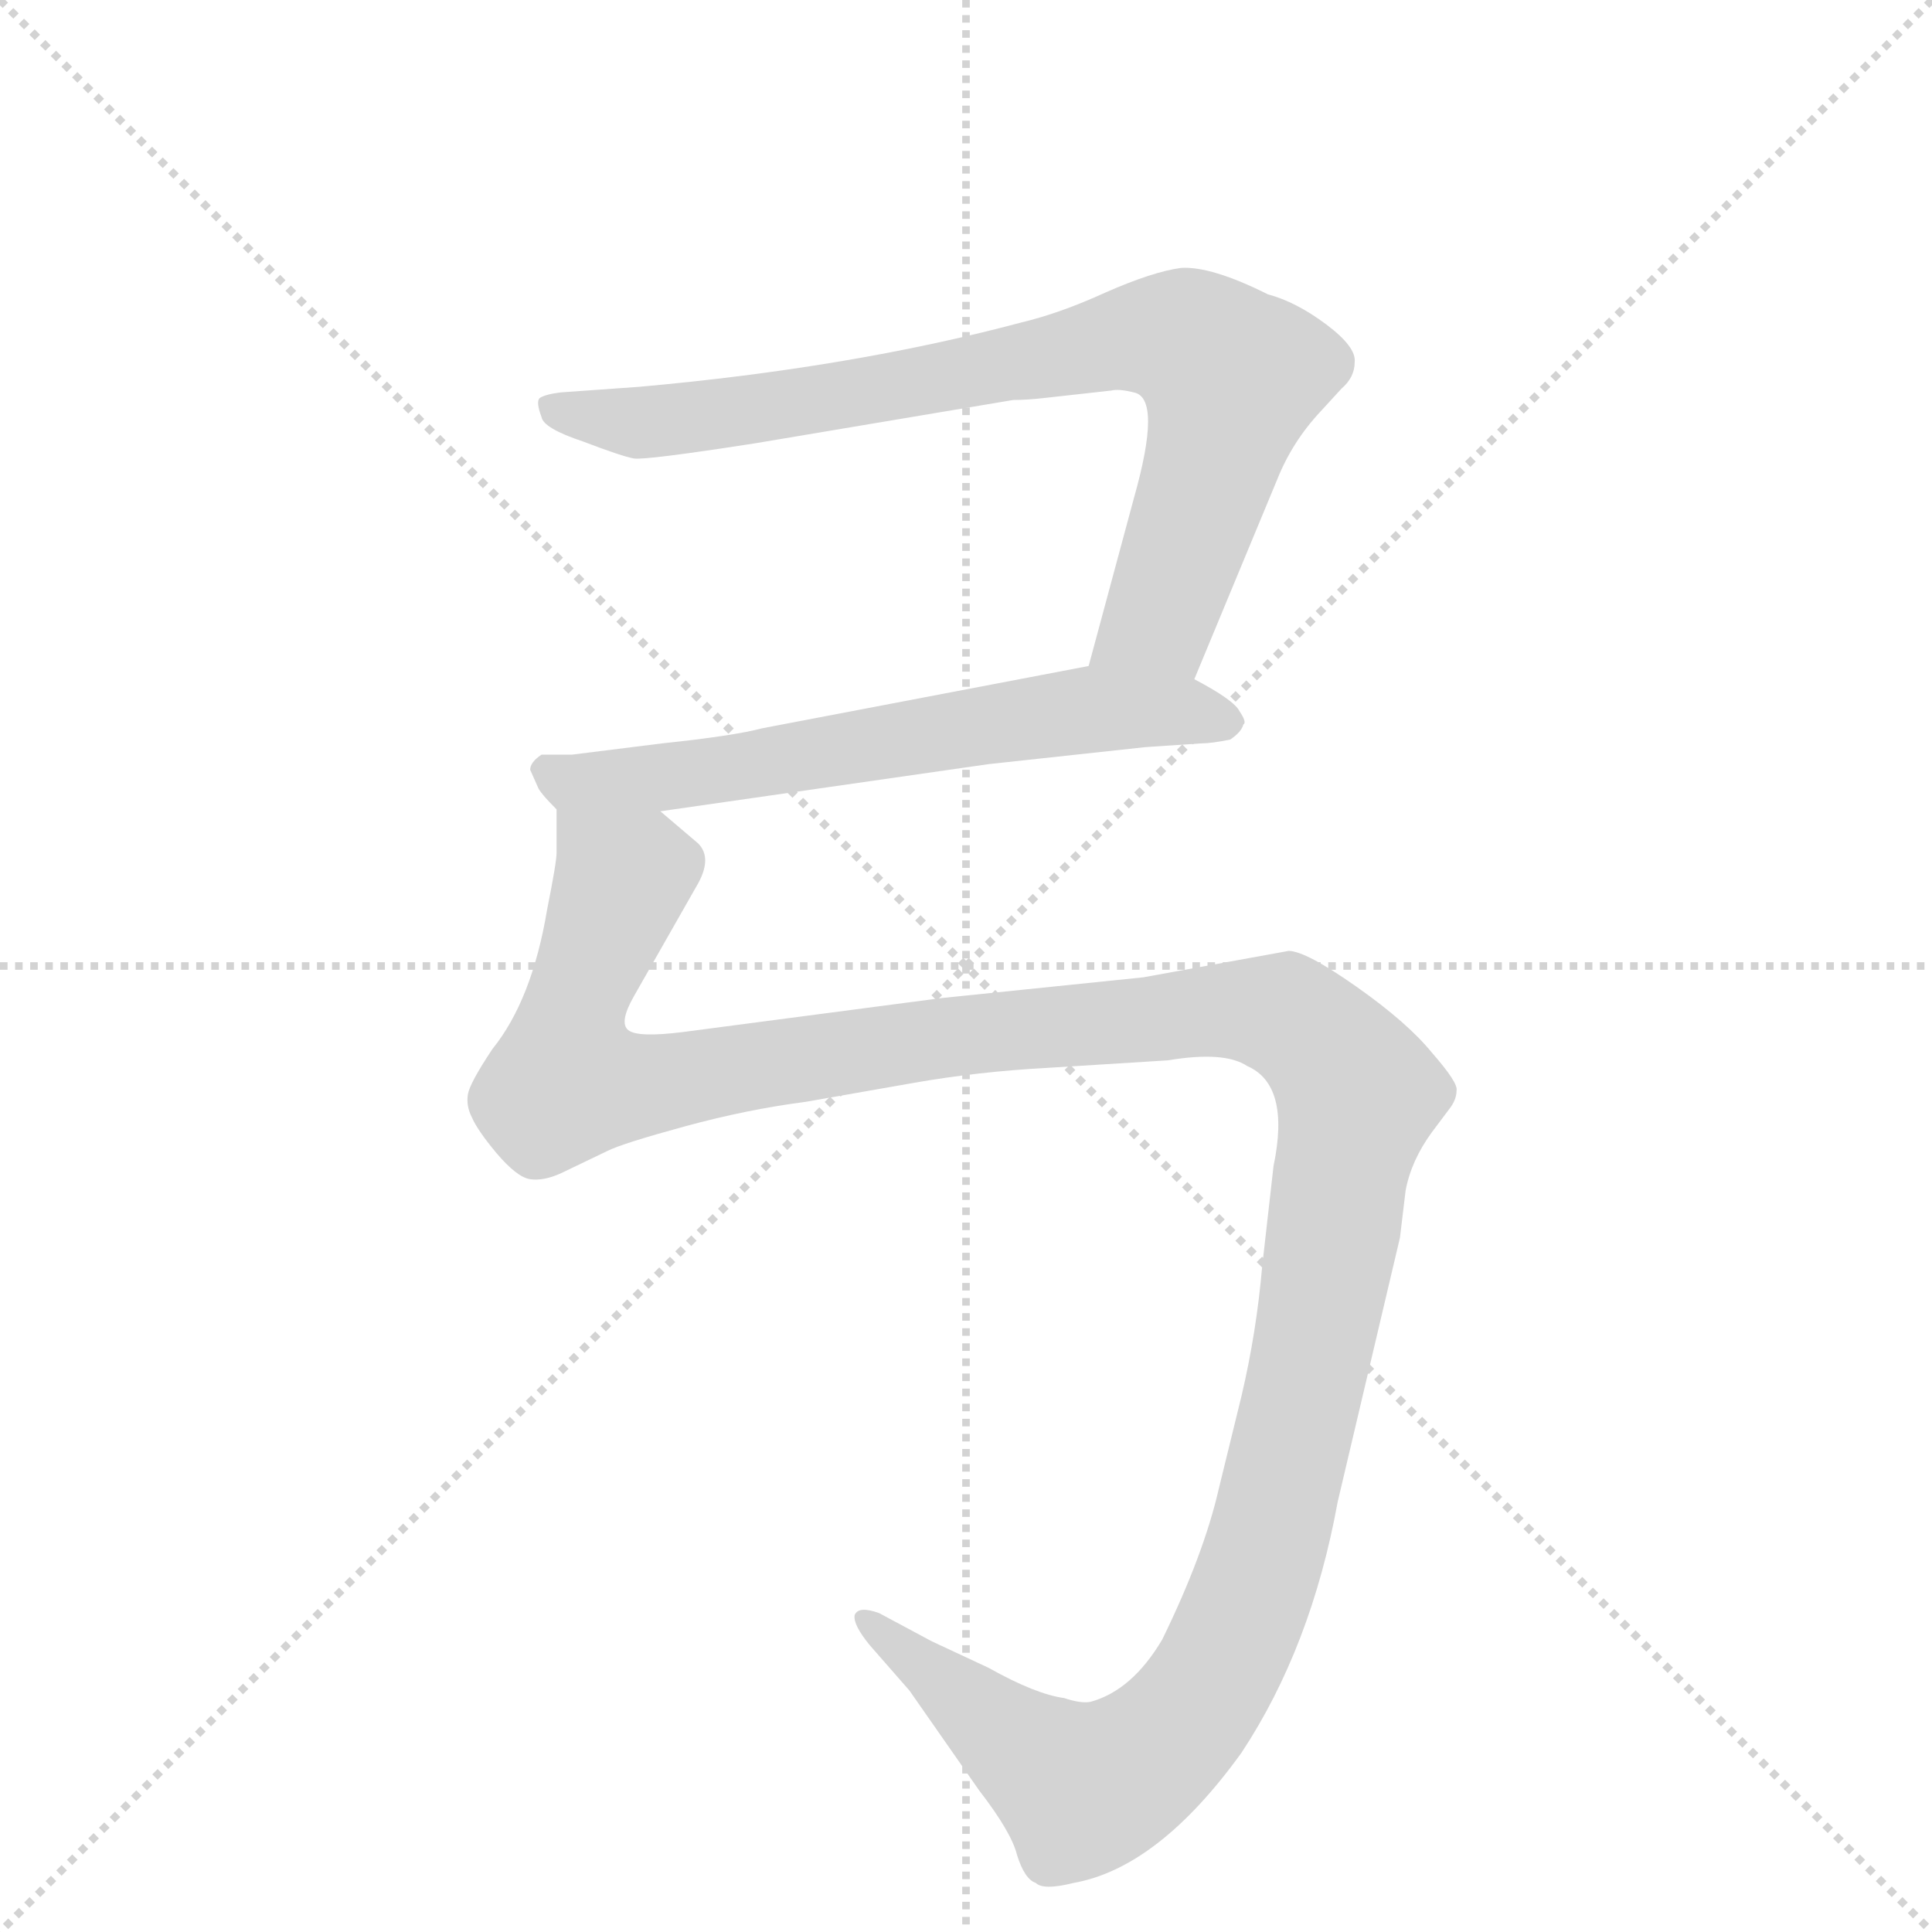 <svg version="1.1" viewBox="0 0 1024 1024" xmlns="http://www.w3.org/2000/svg">
  <g stroke="lightgray" stroke-dasharray="1,1" stroke-width="1" transform="scale(4, 4)">
    <line x1="0" y1="0" x2="256" y2="256"></line>
    <line x1="256" y1="0" x2="0" y2="256"></line>
    <line x1="128" y1="0" x2="128" y2="256"></line>
    <line x1="0" y1="128" x2="256" y2="128"></line>
  </g>
  <g transform="scale(1, -1) translate(0, -848)">
    <style type="text/css">
      
        @keyframes keyframes0 {
          from {
            stroke: blue;
            stroke-dashoffset: 797;
            stroke-width: 128;
          }
          72% {
            animation-timing-function: step-end;
            stroke: blue;
            stroke-dashoffset: 0;
            stroke-width: 128;
          }
          to {
            stroke: black;
            stroke-width: 1024;
          }
        }
        #make-me-a-hanzi-animation-0 {
          animation: keyframes0 0.899s both;
          animation-delay: 0s;
          animation-timing-function: linear;
        }
      
        @keyframes keyframes1 {
          from {
            stroke: blue;
            stroke-dashoffset: 620;
            stroke-width: 128;
          }
          67% {
            animation-timing-function: step-end;
            stroke: blue;
            stroke-dashoffset: 0;
            stroke-width: 128;
          }
          to {
            stroke: black;
            stroke-width: 1024;
          }
        }
        #make-me-a-hanzi-animation-1 {
          animation: keyframes1 0.755s both;
          animation-delay: 0.899s;
          animation-timing-function: linear;
        }
      
        @keyframes keyframes2 {
          from {
            stroke: blue;
            stroke-dashoffset: 1409;
            stroke-width: 128;
          }
          82% {
            animation-timing-function: step-end;
            stroke: blue;
            stroke-dashoffset: 0;
            stroke-width: 128;
          }
          to {
            stroke: black;
            stroke-width: 1024;
          }
        }
        #make-me-a-hanzi-animation-2 {
          animation: keyframes2 1.397s both;
          animation-delay: 1.653s;
          animation-timing-function: linear;
        }
      
    </style>
    
      <path d="M 633 488 L 677 594 Q 685 614 700 630 L 711 642 Q 718 648 718 656 Q 719 664 703 676 Q 687 688 672 692 Q 642 707 626 706 Q 611 704 586 693 Q 562 682 541 677 Q 451 653 339 643 L 297 640 Q 289 639 286 637 Q 284 635 287 627 Q 288 621 309 614 Q 330 606 336 605 Q 342 604 400 613 L 537 636 Q 544 636 553 637 L 589 641 Q 593 642 601 640 Q 616 637 601 584 L 577 495 C 569 466 621 460 633 488 Z" fill="lightgray"></path>
    
      <path d="M 577 495 L 404 462 Q 389 458 351 454 L 303 448 L 287 448 Q 281 444 281 440 L 285 431 Q 286 428 295 419 C 302 411 320 414 350 418 L 524 443 L 607 452 L 637 454 Q 642 454 652 456 Q 658 460 659 464 Q 661 465 657 471 Q 654 477 633 488 C 609 501 606 501 577 495 Z" fill="lightgray"></path>
    
      <path d="M 295 419 L 295 396 Q 295 391 290 366 Q 282 318 261 292 Q 249 274 248 268 Q 247 262 250 256 Q 253 249 263 237 Q 274 224 281 223 Q 288 222 297 226 L 322 238 Q 330 242 363 251 Q 396 260 427 264 L 484 274 Q 518 280 555 282 L 619 286 Q 649 291 661 283 Q 684 273 675 230 L 669 177 Q 666 142 658 108 L 646 59 Q 638 24 616 -21 Q 600 -48 578 -54 Q 573 -55 564 -52 Q 549 -50 524 -36 L 494 -22 L 466 -7 Q 455 -3 453 -8 Q 452 -13 461 -24 L 482 -48 L 519 -101 Q 536 -123 539 -135 Q 543 -148 549 -150 Q 553 -154 569 -150 Q 614 -142 658 -81 Q 695 -25 709 52 L 742 192 L 745 217 Q 748 233 759 248 L 768 260 Q 772 265 772 270 Q 773 274 759 290 Q 746 306 719 325 Q 692 344 683 344 L 606 330 L 499 319 L 362 301 Q 338 298 333 302 Q 328 306 336 320 L 369 378 Q 378 393 370 401 L 350 418 C 330 440 297 449 295 419 Z" fill="lightgray"></path>
    
    
      <clipPath id="make-me-a-hanzi-clip-0">
        <path d="M 633 488 L 677 594 Q 685 614 700 630 L 711 642 Q 718 648 718 656 Q 719 664 703 676 Q 687 688 672 692 Q 642 707 626 706 Q 611 704 586 693 Q 562 682 541 677 Q 451 653 339 643 L 297 640 Q 289 639 286 637 Q 284 635 287 627 Q 288 621 309 614 Q 330 606 336 605 Q 342 604 400 613 L 537 636 Q 544 636 553 637 L 589 641 Q 593 642 601 640 Q 616 637 601 584 L 577 495 C 569 466 621 460 633 488 Z"></path>
      </clipPath>
      <path clip-path="url(#make-me-a-hanzi-clip-0)" d="M 293 633 L 338 624 L 387 628 L 605 670 L 631 666 L 653 648 L 642 601 L 615 520 L 585 501" fill="none" id="make-me-a-hanzi-animation-0" stroke-dasharray="669 1338" stroke-linecap="round"></path>
    
      <clipPath id="make-me-a-hanzi-clip-1">
        <path d="M 577 495 L 404 462 Q 389 458 351 454 L 303 448 L 287 448 Q 281 444 281 440 L 285 431 Q 286 428 295 419 C 302 411 320 414 350 418 L 524 443 L 607 452 L 637 454 Q 642 454 652 456 Q 658 460 659 464 Q 661 465 657 471 Q 654 477 633 488 C 609 501 606 501 577 495 Z"></path>
      </clipPath>
      <path clip-path="url(#make-me-a-hanzi-clip-1)" d="M 291 439 L 316 433 L 356 436 L 574 472 L 624 472 L 650 465" fill="none" id="make-me-a-hanzi-animation-1" stroke-dasharray="492 984" stroke-linecap="round"></path>
    
      <clipPath id="make-me-a-hanzi-clip-2">
        <path d="M 295 419 L 295 396 Q 295 391 290 366 Q 282 318 261 292 Q 249 274 248 268 Q 247 262 250 256 Q 253 249 263 237 Q 274 224 281 223 Q 288 222 297 226 L 322 238 Q 330 242 363 251 Q 396 260 427 264 L 484 274 Q 518 280 555 282 L 619 286 Q 649 291 661 283 Q 684 273 675 230 L 669 177 Q 666 142 658 108 L 646 59 Q 638 24 616 -21 Q 600 -48 578 -54 Q 573 -55 564 -52 Q 549 -50 524 -36 L 494 -22 L 466 -7 Q 455 -3 453 -8 Q 452 -13 461 -24 L 482 -48 L 519 -101 Q 536 -123 539 -135 Q 543 -148 549 -150 Q 553 -154 569 -150 Q 614 -142 658 -81 Q 695 -25 709 52 L 742 192 L 745 217 Q 748 233 759 248 L 768 260 Q 772 265 772 270 Q 773 274 759 290 Q 746 306 719 325 Q 692 344 683 344 L 606 330 L 499 319 L 362 301 Q 338 298 333 302 Q 328 306 336 320 L 369 378 Q 378 393 370 401 L 350 418 C 330 440 297 449 295 419 Z"></path>
      </clipPath>
      <path clip-path="url(#make-me-a-hanzi-clip-2)" d="M 302 413 L 330 383 L 304 314 L 300 275 L 346 273 L 509 300 L 649 313 L 682 310 L 718 272 L 704 176 L 672 31 L 647 -34 L 625 -67 L 593 -93 L 574 -100 L 460 -10" fill="none" id="make-me-a-hanzi-animation-2" stroke-dasharray="1281 2562" stroke-linecap="round"></path>
    
  </g>
</svg>